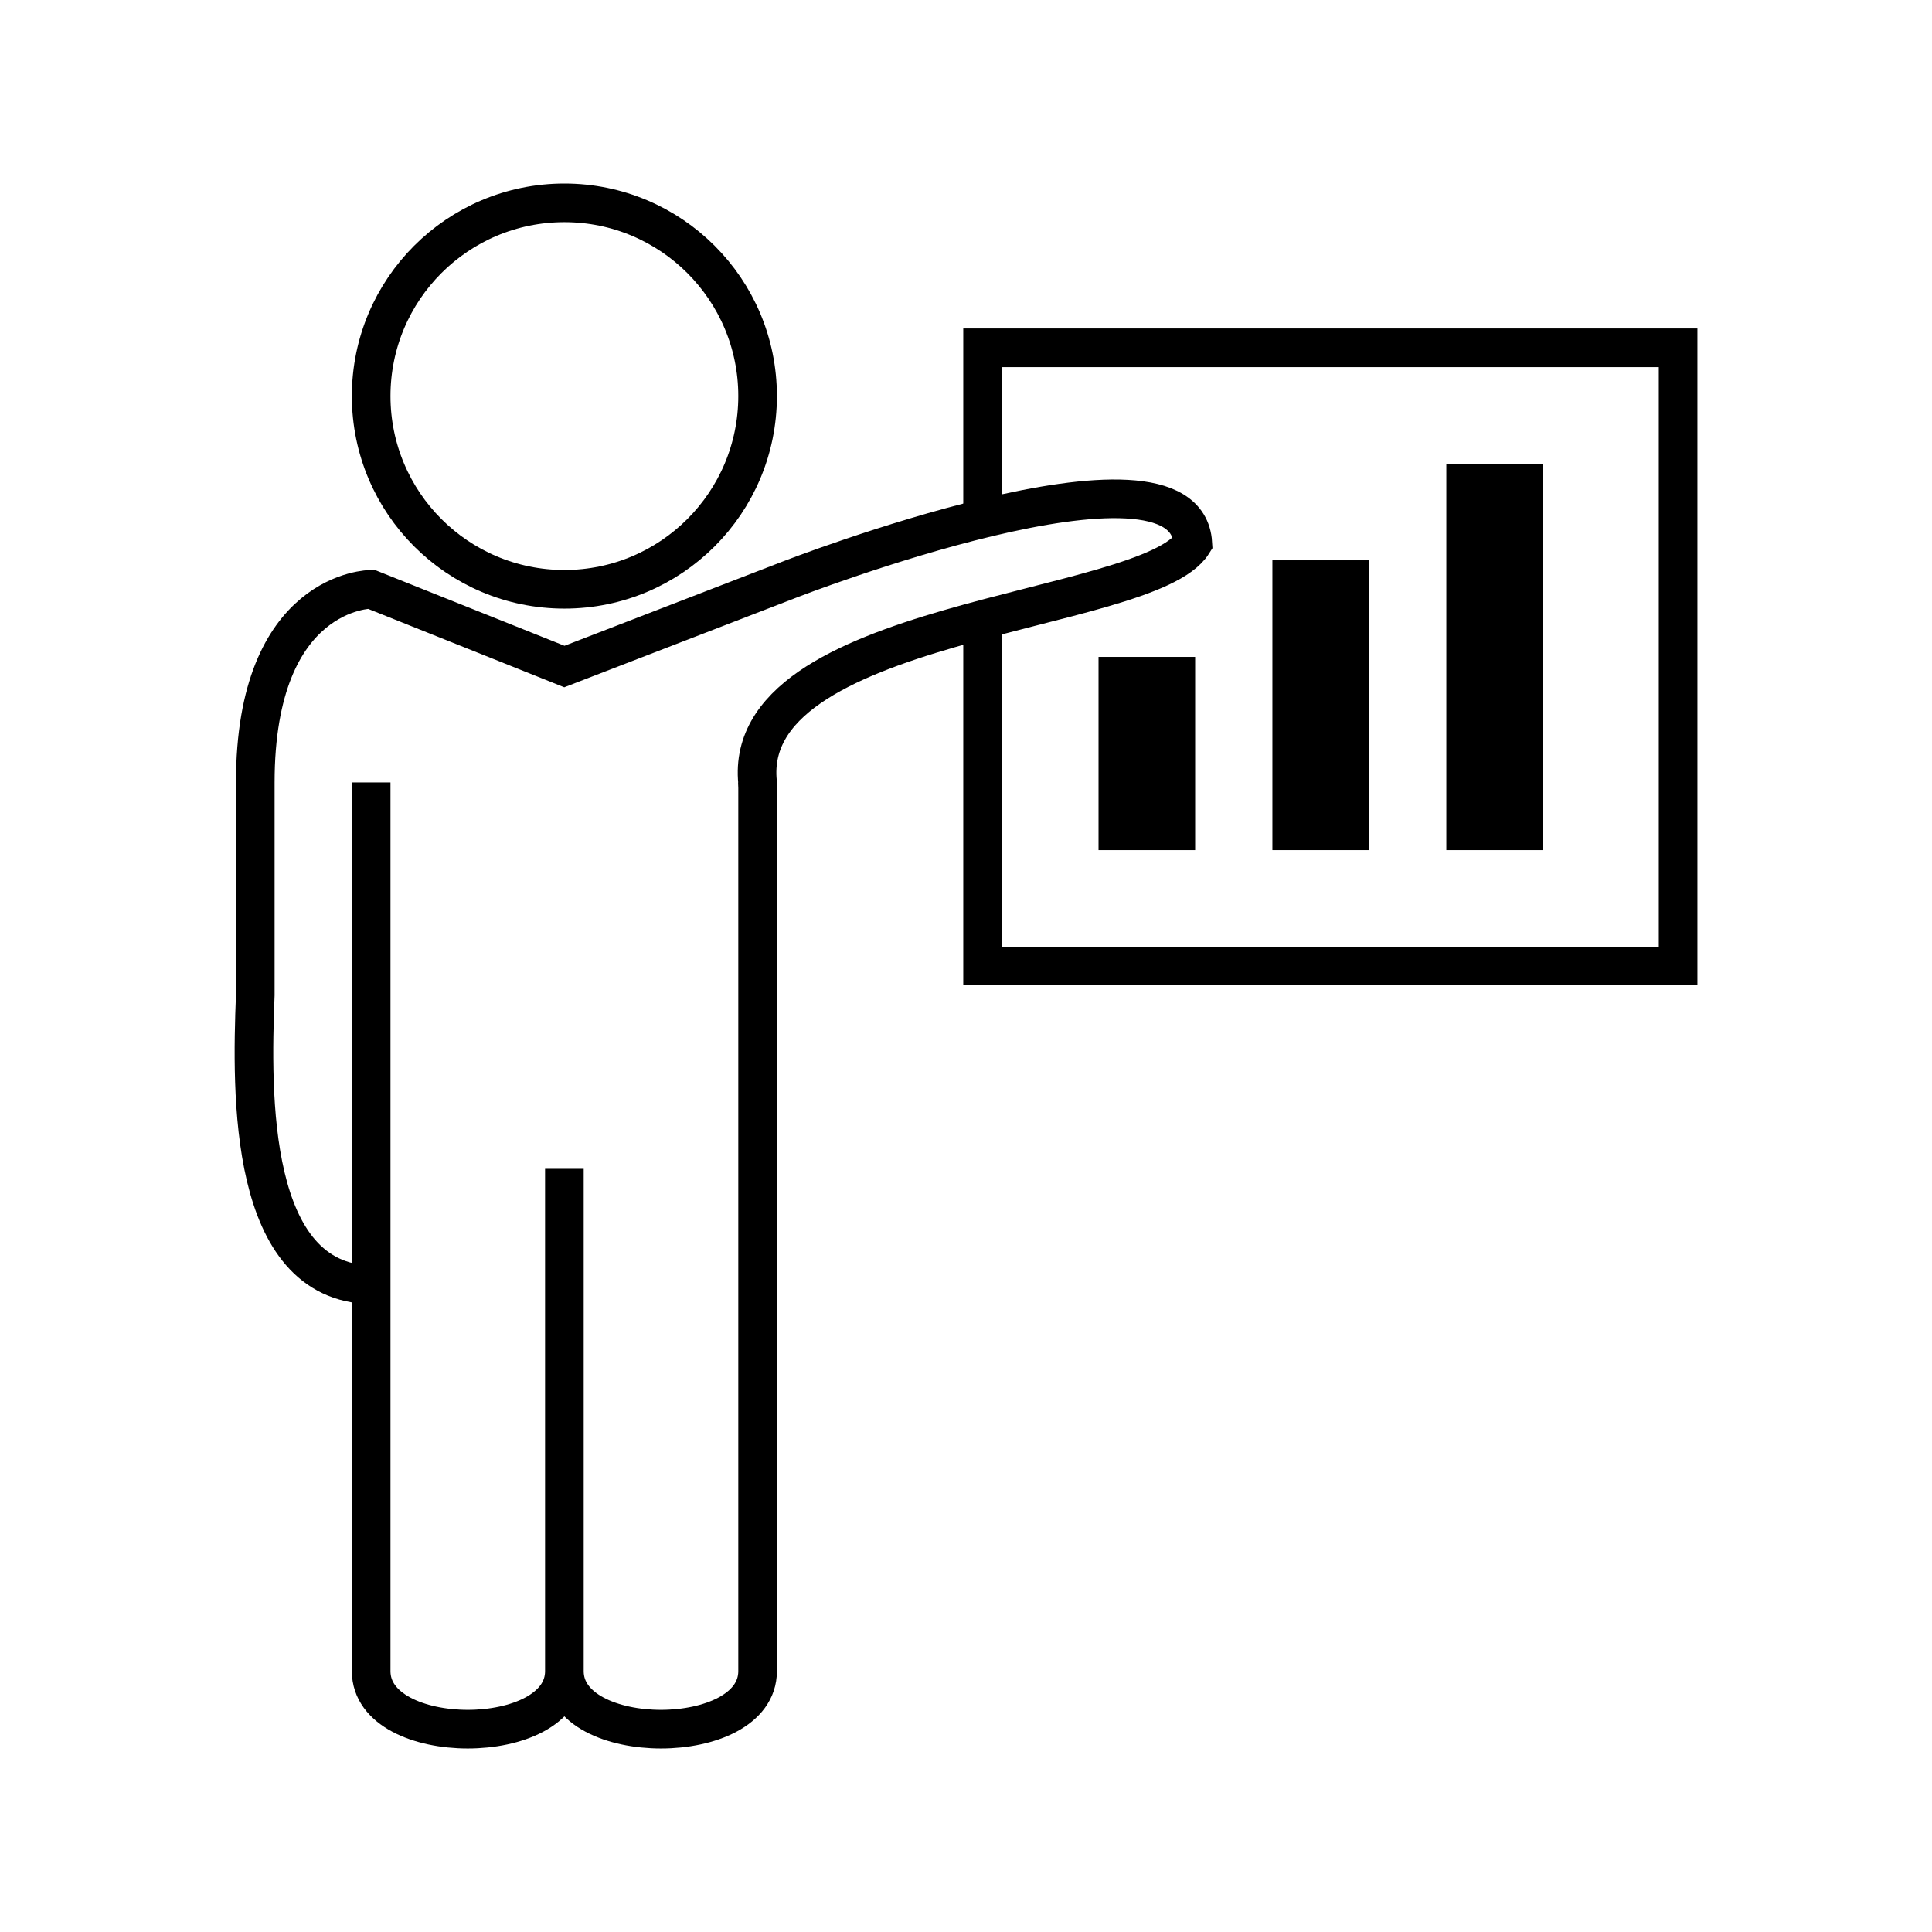 <svg xmlns="http://www.w3.org/2000/svg" width="100" height="100" viewBox="0 0 26.458 26.458"><defs><clipPath id="a"><path stroke="#000" stroke-width=".37" d="M7.965-.502h20.054v18.996H7.965zm2.805 8.43.449 1.132 2.608-1.034-.45-1.132z" class="powerclip"/></clipPath></defs><g fill="none" stroke="#000" stroke-width=".529" transform="translate(.227)"><path d="M10.148 10.715v12.171c0 1.059-2.646 1.059-2.646 0v-6.879M4.856 10.715v12.171c0 1.059 2.646 1.059 2.646 0v-6.879"/><path d="M4.856 17.595c-1.683-.032-1.641-2.606-1.587-3.969v-2.91c0-2.646 1.587-2.646 1.587-2.646l2.646 1.058 3.081-1.19s5.43-2.113 5.525-.5c-.618.99-6.278 1.022-5.954 3.33"/><circle cx="7.502" cy="5.424" r="2.646"/></g><g stroke-width="0"><path d="M15.044 8.996h1.323v2.646h-1.323zM17.425 7.673h1.323v3.969h-1.323ZM19.807 6.35h1.323v5.292h-1.323z"/></g><path fill="none" stroke="#000" stroke-width=".529" d="M13.229 4.763v8.466h9.525V4.763Z" clip-path="url(#a)" transform="translate(.227)"/></svg>